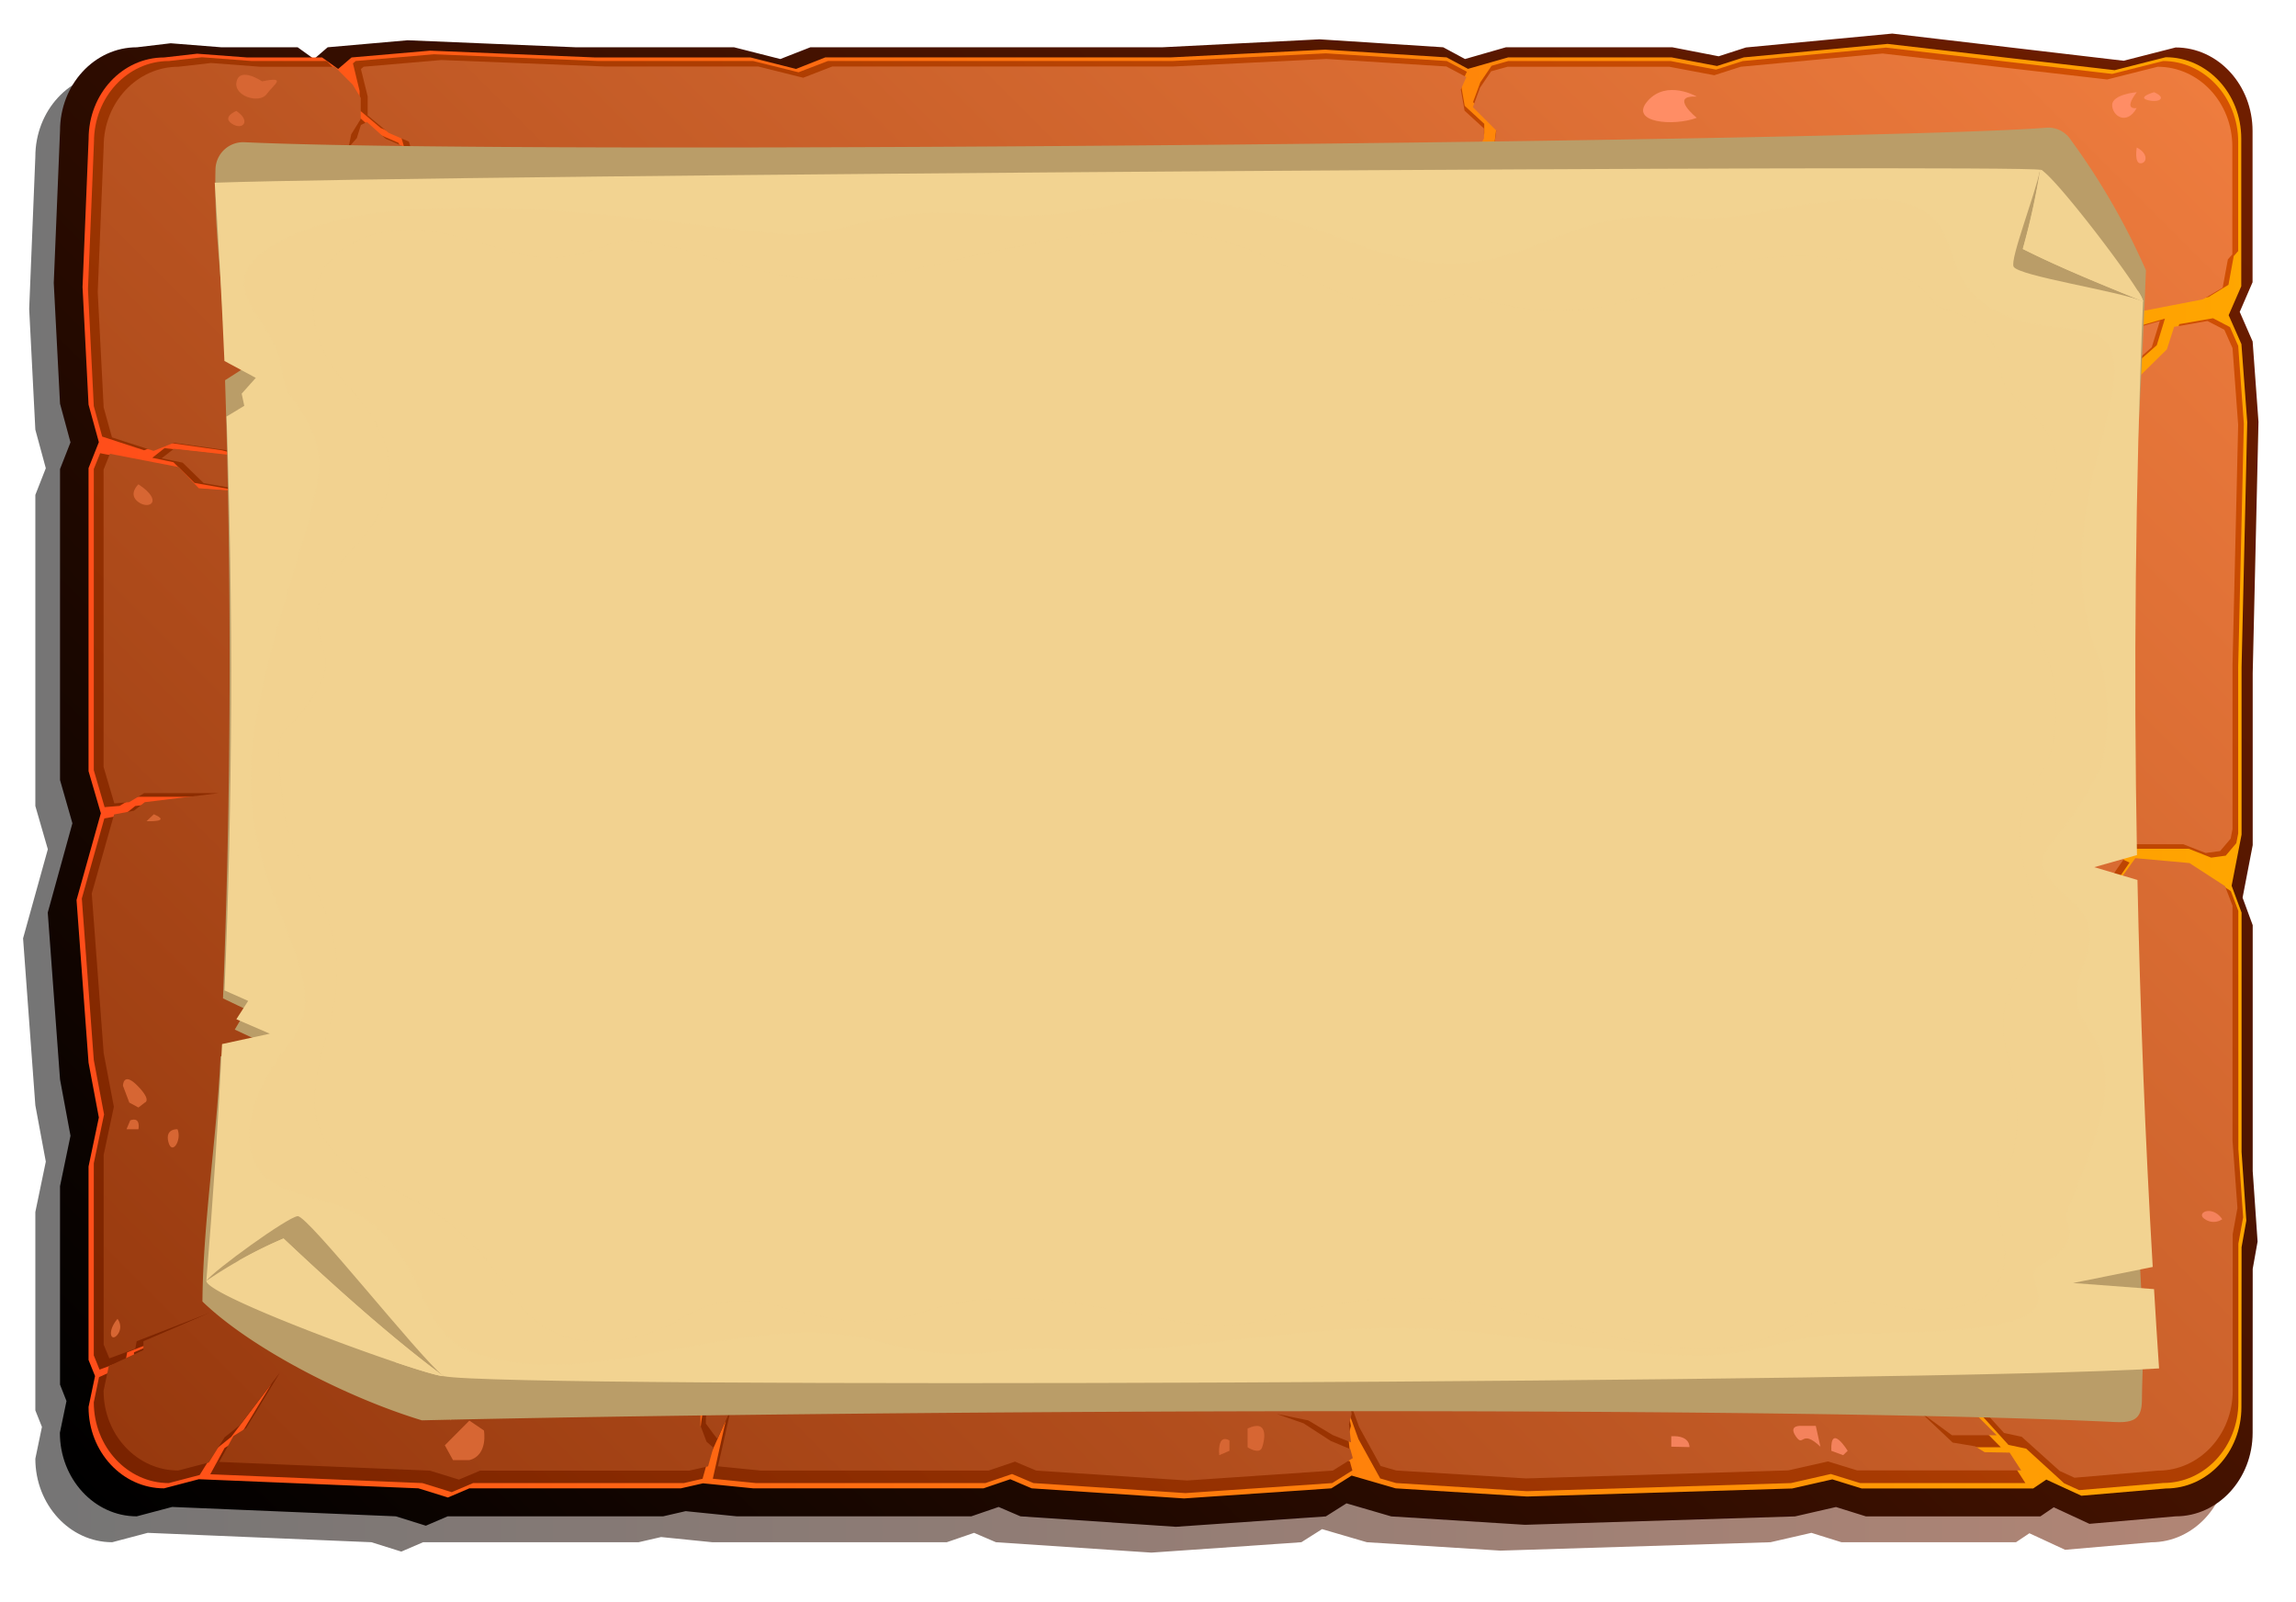 <svg xmlns="http://www.w3.org/2000/svg" xmlns:xlink="http://www.w3.org/1999/xlink" viewBox="0 0 612 427"><defs><style>.cls-1{isolation:isolate;}.cls-2{opacity:0.54;fill:url(#linear-gradient);}.cls-3{fill:url(#linear-gradient-2);}.cls-4{fill:url(#linear-gradient-3);}.cls-5{fill:url(#linear-gradient-4);}.cls-6{fill:url(#linear-gradient-5);}.cls-7{fill:#d76633;}.cls-8{fill:#f4825c;}.cls-9{fill:#ff8d65;}.cls-10{fill:#ba9d68;mix-blend-mode:multiply;}.cls-10,.cls-11,.cls-12,.cls-13{fill-rule:evenodd;}.cls-11,.cls-12,.cls-13{fill:#f2d391;}.cls-12,.cls-13{mix-blend-mode:screen;}.cls-13{opacity:0.5;}</style><linearGradient id="linear-gradient" x1="6.15" y1="214.8" x2="595.44" y2="214.8" gradientUnits="userSpaceOnUse"><stop offset="0"/><stop offset="1" stop-color="#701e00"/></linearGradient><linearGradient id="linear-gradient-2" x1="70.45" y1="446.1" x2="545.95" y2="-29.4" xlink:href="#linear-gradient"/><linearGradient id="linear-gradient-3" x1="20.42" y1="205.52" x2="598.96" y2="205.52" gradientUnits="userSpaceOnUse"><stop offset="0" stop-color="#ff4d1a"/><stop offset="1" stop-color="#ffa600"/></linearGradient><linearGradient id="linear-gradient-4" x1="79.25" y1="437.32" x2="542.39" y2="-25.82" gradientUnits="userSpaceOnUse"><stop offset="0" stop-color="#7a2300"/><stop offset="1" stop-color="#d45104"/></linearGradient><linearGradient id="linear-gradient-5" x1="81.99" y1="434.2" x2="540.72" y2="-24.52" gradientUnits="userSpaceOnUse"><stop offset="0" stop-color="#97390e"/><stop offset="1" stop-color="#ee7c3e"/></linearGradient></defs><title>about-game-block1</title><g class="cls-1"><g id="rip"><path class="cls-2" d="M593.9,388.76c0,12.29-9.18,22.26-20.5,22.26l-22.95,2-9.51-4.41L537.37,411H490.83l-8-2.5L471.93,411l-72,2.24L364.33,411l-11.93-3.49L346.88,411l-40,2.77L265.46,411l-5.82-2.5-7.27,2.5H189.85l-13.63-1.38-6,1.38H112.78l-5.81,2.5L99,411l-59.62-2.5L29.91,411c-11.32,0-20.49-10-20.49-22.26l1.76-8.47-1.76-4.41V323l2.79-13.43-2.79-15L6.15,250.07l6.6-23.75L9.42,214.8V131.89l2.79-7.11L9.42,114.51,7.78,82.33,9.42,41.78c0-12.3,9.17-22.26,20.49-22.26l9-1.07,13.56,1.07H72.8l4.36,3.13,3.64-3.13,21.32-1.87L147,19.52h42.17l12.36,3.13,8-3.13h93.78L345.2,17.4l32.95,2.12L384,22.65l10.91-3.13h44.35l12.35,2.35,7.28-2.35,39-3.7,61.66,7.24,13.87-3.54c11.32,0,20.5,10,20.5,22.26V82.14L590.44,90l3.46,7.89,1.54,21.42-1.54,67v45.8l-2.7,14,2.7,7.33V319l1.3,18.78-1.3,7.28Z"/><path class="cls-3" d="M600.44,381.84c0,12.29-9.18,22.26-20.5,22.26l-23,2-9.51-4.41-3.57,2.43H497.38l-8-2.5-10.91,2.5-72,2.24-35.63-2.24-11.93-3.48-5.51,3.48-40,2.77L272,404.1l-5.82-2.5-7.27,2.5H196.39l-13.63-1.38-6,1.38H119.33l-5.82,2.5-8-2.5L45.9,401.6l-9.45,2.5c-11.32,0-20.49-10-20.49-22.26l1.76-8.47L16,369v-52.9l2.79-13.42-2.79-15-3.27-44.48L19.3,219.4,16,207.88V125l2.79-7.11L16,107.59,14.33,75.41,16,34.86c0-12.3,9.17-22.26,20.49-22.26l9-1.07L59,12.6H79.34l4.36,3.13,3.64-3.13,21.32-1.87,44.83,1.87h42.17L208,15.73l8-3.13H309.8l41.94-2.12,32.95,2.12,5.81,3.13,10.91-3.13h44.35L458.11,15l7.28-2.35,39-3.7,61.66,7.24,13.87-3.54c11.32,0,20.5,10,20.5,22.26V75.22L597,83.12,600.44,91,602,112.43l-1.54,67v45.8l-2.7,14,2.7,7.33v65.54l1.3,18.78-1.3,7.28Z"/><path class="cls-4" d="M597.45,375c0,12-9,21.68-20.13,21.68l-22.53,1.93-9.34-4.3-3.51,2.37H496.26l-7.85-2.43-10.71,2.43L407,398.82l-35-2.18-11.72-3.4-5.41,3.4-39.26,2.69L275,396.64l-5.71-2.43-7.14,2.43H200.77l-13.39-1.34-5.89,1.34H125.11l-5.71,2.44-7.86-2.44L53,394.21l-9.27,2.43c-11.12,0-20.13-9.71-20.13-21.68l1.73-8.25-1.73-4.29V310.88l2.75-13.07-2.75-14.62-3.2-43.33,6.48-23.13-3.28-11.22V124.75l2.75-6.92-2.75-10L22,76.48,23.62,37c0-12,9-21.69,20.13-21.69l8.8-1,13.31,1h20l4.28,3.06,3.57-3.06,20.94-1.81,44,1.81h41.4l12.14,3.06L220,15.29h92.07l41.17-2.06,32.35,2.06,5.71,3.06,10.71-3.06h43.54l12.12,2.3,7.15-2.3,38.31-3.59,60.53,7,13.62-3.45c11.12,0,20.13,9.71,20.13,21.69V76.29L594.05,84l3.4,7.7L599,112.54l-1.51,65.28v44.61l-2.65,13.62,2.65,7.15V307l1.27,18.29-1.27,7.09Z"/><path class="cls-5" d="M596.63,242.75l-2-5.28-9.6-6.28-14.54-1.32-3.39,4.74-3.88,13.69L557.2,247l-6.78-9.73-6.79.52,9-2.63,4.84,9.21,3.64,1.06L564,235.14l3.63-5.27-4.6-2.1,5.09-1.58h15.27l6,2.37,3.88-.53,2.82-3.33.5-2.59V177.77l1.51-64.87-1.51-20.73-2.19-5-4.52-2.36-9,1.57L579,92.48l-16.72,16.58v2.37L545.57,122l14.3-11.32.72-2.9,3.4-4.34H558.9L549,106.69l10.67-5.53h4.84L574.89,92l2.18-7.1L569.8,87l-12.11-9.74-12.12-7.37h-6.06l8.73-1.58,9.45,5.79,6.06,4,2.42-.79,6.3,5,16.24-3.16L594,75.9l1.4-7.64,1.19-1.35V37.81c0-11.9-9-21.55-20-21.55L563,19.69l-60.3-7-38.17,3.58-7.12,2.28-12.07-2.28H402l-4.42,1.26-3,4.42-1.94,5.26,6.3,6.32-1,7.9-5.34,1-7.27,1.58-2.91,3.42,3.16-5.53,4.6-.79,3.64-1.84,1.81-3.69V33l-5.21-4.8-1-5.73L391,19.12l-5.36-2.86-32.22-2.05-41,2.05H220.67l-7.82,3-12.09-3H159.52l-43.85-1.8-20.85,1.8-.74.63,1.77,7.35v5.13l5.63,4.74,5.45,2.37,2.18,7.5-2.9-5.92-5.46-2.37-5.08-4.54L94,31.94l-1.09,3.55-2.18,2.57.72-3.55L94,30.36V24.64l-2.18-3.56L87.3,16.47l-.3-.21H67.09l-13.27-1-8.77,1c-11.07,0-20,9.65-20,21.55l-1.6,39.26L25,108.22l2.24,8.13L38.41,120l5.45-2.17L59.13,120l7.45,2-22.72-2.57L40.59,122l5.64,1.18,5.63,5.53,14.72,2.57-16-1.19-5.45-5.72-18.43-3.59L25,125v80.26l2.88,9.84,4-.33,4-2.43h20L36.05,214.8l-2.91,2.31-5.33,1-6,21.34L25,282.49,27.74,297,25,310v51.21L26.53,365l7-2.6.37-2,19.63-7.7-17.81,7.7v2.37L26.4,367,25,373.69c0,11.9,9,21.55,20,21.55l8.23-2.16,4.22-6.79,4.18-3.36L72.4,368.72l-9.09,15-3.45,2.17-3.81,7,56.54,2.35,7.82,2.42,5.69-2.42h56.17l5-1.15,1.4-5-1.81-1.58-1.64-4.34V379L180,374.05l-3.27-7.3,4.54,6.71,4.55,3.35,1.09-3.15,1.81-2.57s-2.18,6.51-2,11.45l2,2.76,1.09,1.38,3.64-8.09L190,394.08l11.51,1.16h61.15l7.11-2.42,5.69,2.42L316,397.91l39.1-2.67,5.37-3.36-.66-2.43-5.28-2.17-7.27-4.74L339.94,380l8.55,1.78L355,385.7l4.91,2-.55-4.93.73-2.77-.73-4,2.73,7.51L367.89,394l4.23,1.23L407,397.4l70.39-2.16L488,392.82l7.82,2.42h44.05l-3.11-4.81-6.72-.19-2.54-1.58-6-1-8.73-8.29,8.55,6.32h12l-10.72-10.86L505,359.05l-2.55.19-10.36-7.89,11.09,6.32h2.73l16.17,12-4.72-9.87,6.72,10.46v2.37l11.27,12.43,4.73,1,10.11,9.23,4,1.83,22.45-1.91c11.07,0,20-9.65,20-21.55V331.41l1.27-7-1.27-18.18Z"/><path class="cls-6" d="M595.08,241.36l-2-5.21L583.6,230l-14.43-1.3-3.37,4.68L562,246.84l-6-1.3-6.74-9.61-6.74.52,8.9-2.6,4.82,9.1,3.6,1,2.89-10.14,3.61-5.2-4.57-2.07,5-1.56h15.16l6,2.34,3.85-.52,2.8-3.3.5-2.55V177.23l1.5-64-1.5-20.46-2.18-4.89-4.49-2.33-8.9,1.55-1.92,6L561,109.4v2.34l-16.6,10.39L558.58,111l.72-2.86,3.37-4.29h-5l-9.86,3.25,10.58-5.46h4.81l10.35-9.09,2.16-7-7.21,2.07-12-9.61-12-7.27h-6L547,69.13l9.38,5.71,6,3.9,2.41-.78,6.25,4.94,16.12-3.12,5.29-3.12,1.39-7.53,1.19-1.34V39.07c0-11.75-8.91-21.28-19.9-21.28l-13.47,3.39-59.86-6.92L464,17.79l-7.06,2.26-12-2.26H401.85L397.46,19l-2.95,4.37-1.92,5.19,6.25,6.24-1,7.79-5.29,1-7.22,1.56-2.89,3.38,3.13-5.46,4.57-.78,3.61-1.81,1.81-3.64v-2.6l-5.18-4.74-1-5.65,1.48-3.3-5.32-2.83-32-2-40.72,2H221.86l-7.76,3-12-3H161.16L117.63,16l-20.7,1.78-.73.62L98,25.67v5.07l5.59,4.67L109,37.75l2.16,7.41-2.88-5.85L102.82,37l-5-4.48-1.62.78-1.09,3.51L92.9,39.31l.72-3.51,2.53-4.09V26.06L94,22.55,89.46,18l-.29-.21H69.4l-13.16-1-8.71,1c-11,0-19.9,9.53-19.9,21.28L26.05,77.82l1.58,30.75,2.22,8,11.09,3.59L46.35,118l15.15,2.14,7.4,1.95L46.35,119.6l-3.25,2.53,5.59,1.17,5.6,5.45,14.61,2.54L53,130.12l-5.41-5.65-18.29-3.54-1.69,4.24v79.22l2.86,9.71,3.95-.32,4-2.4H58.26l-19.67,2.4-2.89,2.27-5.29,1-5.95,21.07,3.17,42.51,2.72,14.33-2.72,12.83v50.55L29.15,362l6.91-2.56.37-2,19.48-7.6-17.68,7.6v2.34L29,364.06l-1.39,6.56c0,11.74,8.91,21.27,19.9,21.27l8.16-2.13,4.19-6.71L64,379.74l10.65-14-9,14.81-3.43,2.15-3.78,6.9,56.12,2.32,7.77,2.39,5.65-2.39h55.76l5-1.14,1.4-5-1.81-1.57-1.62-4.28v-4.09L181.49,371l-3.25-7.21,4.51,6.63,4.51,3.31,1.08-3.12,1.81-2.53s-2.17,6.43-2,11.3l2,2.73,1.08,1.37,3.61-8-3.46,15.29,11.42,1.14h60.71l7.05-2.39,5.65,2.39,40.23,2.64,38.83-2.64,5.32-3.32-.66-2.4L354.7,384l-7.22-4.68-7.21-2.53,8.48,1.75,6.49,3.9,4.87,1.95-.54-4.87.72-2.73-.72-3.9,2.71,7.41L368,390.68l4.19,1.21L406.79,394l69.88-2.14,10.59-2.39,7.76,2.39h43.73l-3.08-4.74L529,387l-2.52-1.56-6-1-8.66-8.18,8.48,6.23h11.91l-10.65-10.72-17.5-15.59-2.52.2-10.29-7.8,11,6.24H505l16,11.89-4.69-9.75L523,367.27v2.34l11.18,12.28,4.7,1L549,392l3.95,1.81,22.28-1.89c11,0,19.9-9.53,19.9-21.27V328.89l1.26-6.95L595.08,304Z"/><path class="cls-7" d="M34.47,293.84l-1.69-4.48s0-3.95,3.88,0,1.93,4.48,1.93,4.48l-1.69,1.31Z"/><path class="cls-7" d="M34.72,298.57l-1,2.37H36.9S37.63,297.52,34.72,298.57Z"/><path class="cls-7" d="M47.32,300.94s-3.39-.26-2.43,3.42S48.53,303.84,47.32,300.94Z"/><path class="cls-7" d="M31.32,351.48a3.4,3.4,0,0,1,0,4.21C29.63,357.8,28.42,354.9,31.32,351.48Z"/><path class="cls-7" d="M41,217l-1.94,1.84S46,219.15,41,217Z"/><path class="cls-7" d="M60.4,340.43l-1.93,3.16S65.49,343.06,60.4,340.43Z"/><path class="cls-7" d="M125.11,389.12h-4.36l-2.18-3.95,6.54-6.58,3.88,2.63S130.2,387.8,125.11,389.12Z"/><path class="cls-7" d="M120,378.59l3.82-4.73S121.47,368.85,120,378.59Z"/><path class="cls-7" d="M332.55,380.7v5s3.15,2.1,3.88,0S338.13,378.07,332.55,380.7Z"/><path class="cls-7" d="M327.71,383.86v2.78L325,387.8S324.31,382,327.71,383.86Z"/><path class="cls-8" d="M488.14,386.64l3.15,1.16,1.21-1.16S487.86,379.06,488.14,386.64Z"/><path class="cls-8" d="M485.23,385.54,484,380h-3.63s-3.88-.42-1.7,2.77S480,380.6,485.23,385.54Z"/><path class="cls-8" d="M469.23,367.8s-1.45,3.95,1.46,4.48,2.18-2.24,2.18-2.24S472.38,364.91,469.23,367.8Z"/><path class="cls-8" d="M478,369.63l-1.27,2.71,1.27,2.3S480.5,370.67,478,369.63Z"/><path class="cls-8" d="M445.48,382.76v2.78l4.85.11S450.57,382.45,445.48,382.76Z"/><path class="cls-8" d="M530.54,308.05s-2.18,3.95,1.94,5.27,3.15,7.37,4.61,0S534.91,299.37,530.54,308.05Z"/><path class="cls-8" d="M538.78,316.9s-1,3.79-3.15,4.84.73,4.47,3.15,2.63S541.76,317.2,538.78,316.9Z"/><path class="cls-8" d="M534.87,331.22a3,3,0,0,0,0,4.21C536.85,337.79,538.22,332.53,534.87,331.22Z"/><path class="cls-8" d="M592.34,324.91a4,4,0,0,1-4.6,0C585.07,323.32,589.6,320.93,592.34,324.91Z"/><path class="cls-9" d="M556.72,124.07s-2.91-1.06-3.15,3.16S555.75,129.59,556.72,124.07Z"/><path class="cls-9" d="M548.72,132.49s3.39-.53,2.42,2.11S548.48,138.81,548.72,132.49Z"/><path class="cls-9" d="M556.72,129.53s-.28,4.94-3.17,7.37,1.23,2.43,3.17,2.43S563,129.47,556.72,129.53Z"/><path class="cls-9" d="M569.56,24.57S563,25.1,563,28s3.88,5.53,6.54.79C569.56,28.78,565.72,29.63,569.56,24.57Z"/><path class="cls-9" d="M574.17,24.57s-4.61,1.32-1.7,2.11S577.8,26.15,574.17,24.57Z"/><path class="cls-9" d="M569.56,39.31s-.72,4.21,1,4.21S572.71,40.89,569.56,39.31Z"/><path class="cls-9" d="M452.27,25.74s-8-4.64-13.09,1.17,7,6.82,13.09,4.48C452.27,31.39,444.76,25.34,452.27,25.74Z"/><path class="cls-7" d="M69.86,21.68s-5.82-3.95-6.79,0,6.06,6.05,8,3.42S76.66,20.29,69.86,21.68Z"/><path class="cls-7" d="M63,29.57S59,31.15,61.86,33,67,32.21,63,29.57Z"/><path class="cls-7" d="M36.9,129.07s-2.91,2.63,0,4.74S43.68,133.54,36.9,129.07Z"/><path class="cls-10" d="M112.46,378.52c107.31-2.53,353.18-4.07,450.2.4,2.22.1,5.14.33,6.76-1.07s1.5-4,1.53-6.09c.11-6.74.55-14.48.25-19.86l-21.47-1.77,21.12-4.61q-2.94-55.22-4.05-111.08l-11.45-3.67,11.32-3.48c-.89-53,3.3-102.44,5.33-155.26a183.29,183.29,0,0,0-20-34.71,7.16,7.16,0,0,0-6.38-3.3c-42.87,3.55-403.2,7.44-480.51,3.88A7.39,7.39,0,0,0,57.44,45c-.4,15.55,1.45,25.65,2,40.46l8.32,4.84L64,94.83l.68,3.5-4.69,3q2.69,82.7-.55,164.74l6.28,3-3.14,5.31,8.87,4.15-12.66,3c-1,21.9-4.66,44-4.83,65.32,12.81,12.41,38.41,25.58,58.46,31.66Z"/><path class="cls-11" d="M118.19,366.74c15.66,3.45,397.06,1.74,457.31-2.06q-.71-10.55-1.34-21.13l-21.58-1.63,21.23-4.28q-3-51.27-4.07-103.13l-11.51-3.41,11.38-3.23c-.9-49.17-.44-98.5,1.61-147.54L543.8,45.26C540,43.79,119,46.59,57.24,48.69q1.57,23.79,2.58,47.51l8.36,4.5-3.76,4.21.69,3.24L60.39,111q2.7,76.77-.55,152.94l6.31,2.8L63,271.62l8.92,3.86-12.73,2.76Q57.62,309.83,55,341.33v0l63.16,25.37Z"/><path class="cls-10" d="M118.16,366.72,55,341.35c2-2.76,21.65-17,24.34-17.24s32.28,37.39,38.82,42.61Z"/><path class="cls-10" d="M571.22,80.33c-6.31-2.75-33.24-6.76-34.49-9.27-1-2,5.63-18.85,7.07-25.8l27.42,35.07Z"/><path class="cls-11" d="M75.59,330.07c13.27,12.53,28.77,26.41,42.6,36.67-4.65,0-63.19-21.19-63.19-25.39a119.09,119.09,0,0,1,20.59-11.28Z"/><path class="cls-11" d="M571.22,80.33c-10.81-4.43-21.67-8.77-32.06-14a190.06,190.06,0,0,0,4.64-21.11c2.67,0,27.42,32.46,27.42,35.07Z"/><path class="cls-12" d="M105,361.44c-3.64-12-31.94-26.68-41.51-25.39a112.18,112.18,0,0,1,12.08-6c13.24,12.5,28.69,26.34,42.5,36.59l.1.08c-1.22,0-6.19-1.47-12.84-3.72a9.17,9.17,0,0,0-.33-1.57Z"/><path class="cls-12" d="M543.44,64c3.17,6.7,17,11.44,25.44,13.34l1,.21a9.17,9.17,0,0,1,1.39,2.78l-.88-.36c-10.52-4.31-21.07-8.55-31.18-13.6a190.06,190.06,0,0,0,4.64-21.11,1.53,1.53,0,0,1,.73.35l-.15.4c-1.73,4.76-3.11,13.44-.94,18Z"/><path class="cls-13" d="M125.7,360.26c-7.48-2.73-10.23-8.51-14.25-17.35-11.51-25.3-26.54-20.75-38.59-27.66-8-4.61-10.56-18.52,4.3-37.23C90.89,260.75,66,241.66,66.85,205.51,67.41,182.38,81,145.81,83.21,135c2.06-10,4.62-15.27-5.71-29.45-4-5.48.49-8-9.28-21.91C63.1,76.4,64.73,71.25,69.74,67.5c29.6-22.08,105.14-8,138.52-5.11,15.21,1.32,26.22-7.55,51.28-5.35,44.82,3.93,37.9-16.12,102.34,8.08,42.09,15.8,49.23-10.07,84.95-7.32,17.94,1.38,24-2.24,35.44-3.44,8.82-.93,18-2.26,25.67-.17,15.81,4.32,8.35,18.65,22,27.44,19.6,12.63,40.92-5,31.22,31.78-4.88,18.48-10.62,40-1.43,62.87,2.66,6.6,2.61,23.27-.38,29.37-12,24.36-23,20.58-7.14,34.49,13,11.35-5.27,20.67,4.06,33.39,9,12.29,4.74,24.25-5.28,49.39-1.36,3.41,5.38,7.59-7.18,14.29-8.76,4.66,22.29,18.07-47.87,18.07-19.91,0-26,6.44-46.15,5.89-34.66-.95-54.79-9.91-97.69-6.43-28,2.27-42,6-71.91,4.82-17.77-.69-21.45,4.48-45.67-2-36.78-9.86-75.46,14.86-108.79,2.7Z"/><path class="cls-13" d="M94.6,312.11C85,304.16,80.32,298.1,87,276c9.87-32.88-9.48-41.19-11.6-61.66-2.72-26.25-.47-13.4,9.88-31.93,6.39-11.44-10.69-15,9.15-36.52,14.76-16,11.19-29-2.26-43.65-10.89-11.85-12.15-28.1-.47-36C109.89,54,130.74,67.85,145,68.64c4.3.24,9.79-.69,18.83-3.89,10.3-3.64,36.26,9.84,56.58,9.84,24.86,0,51.31-12.93,87.26-12.93,37.47,0,47.95,29,80.28,16.84,3.6-1.35,26.41,12.33,58.94-3.23,25.91-12.39,61.35-7,68.64,5.41,2,3.37,15.65.49,18.08,19.78,1.06,8.41,23.91,13.79,10.39,36.47-2.48,4.16-4.2,28.16.23,35.35,5.08,8.24,5.06,26.68-.23,33.82-15,20.22,6.43,36.82-4.59,51.51-11.16,14.88-1.62,26.74-1.62,38.1,0,23.88-9.27,9.39-4.07,32.69,4.53,20.33-13.83,23.11-33.18,19-5.68-1.2-10.53-2.38-22.62,5.66-18.16,12.1-44.58,4.36-65.39-1.38-28.91-8-48-7.57-78.12.56-20.47,5.52-54.09-13.81-88-2.76-29.64,9.65-42.68-11.33-64.2,1.53-16.5,9.85-32.46,7.39-39.68.72-9.21-8.51,1.54,2.15-12.73-15.77C116,318.7,99.51,316.14,94.6,312.11Z"/></g></g></svg>